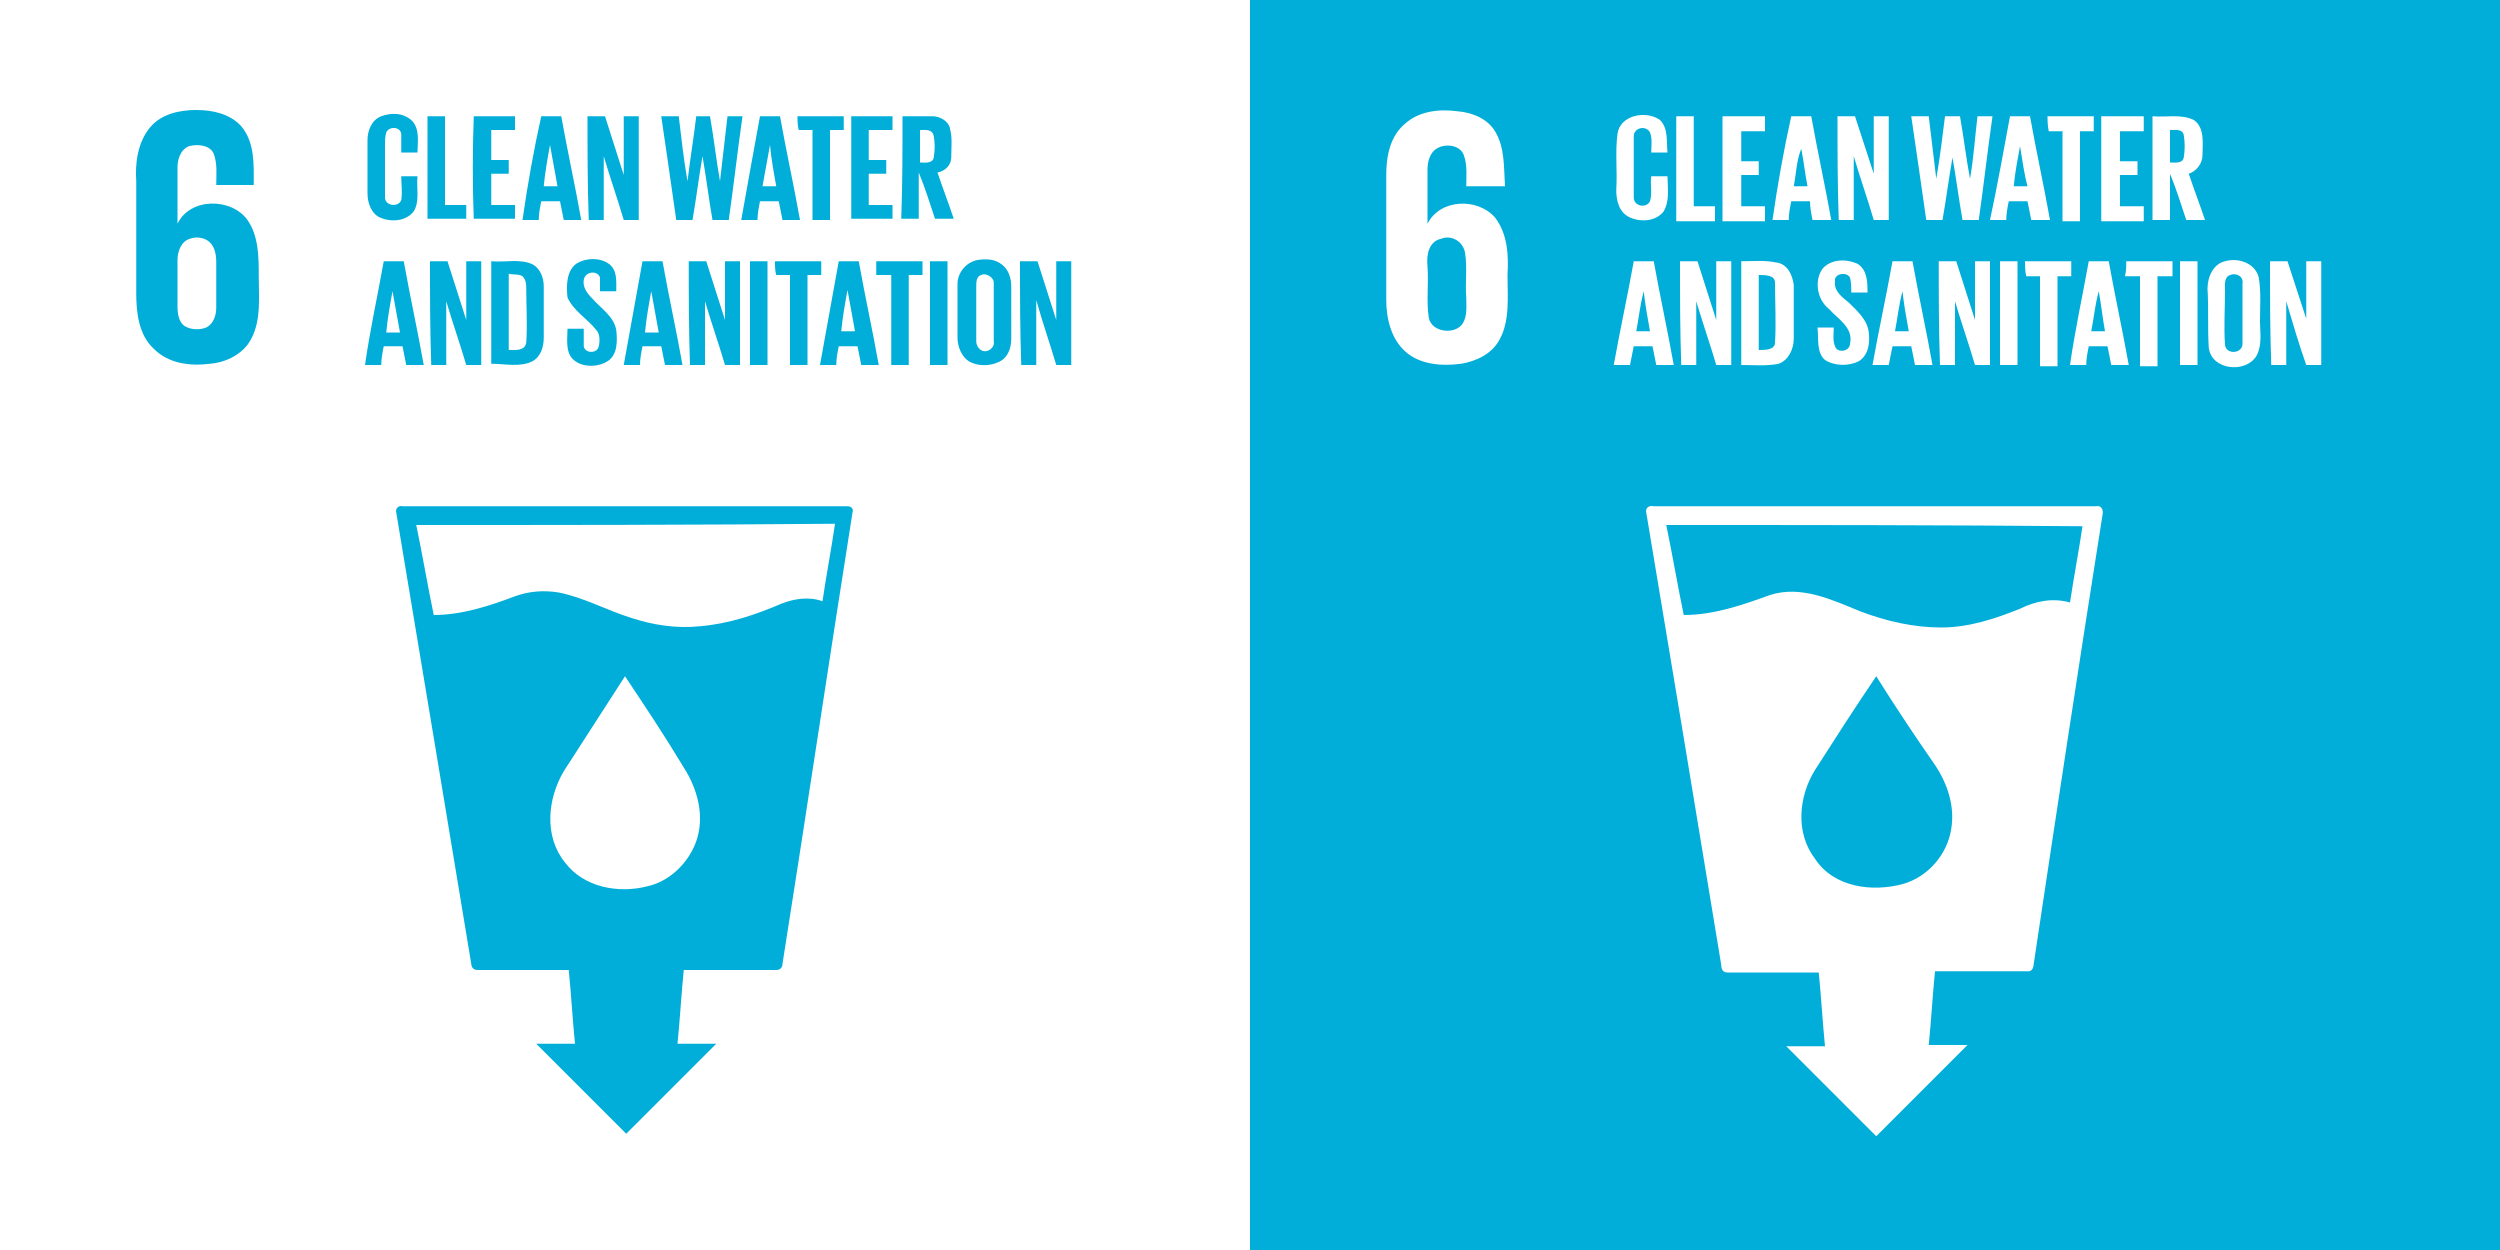 <?xml version="1.0" encoding="utf-8"?>
<!-- Generator: Adobe Illustrator 19.0.0, SVG Export Plug-In . SVG Version: 6.00 Build 0)  -->
<svg version="1.1" id="Layer_1" xmlns="http://www.w3.org/2000/svg" xmlns:xlink="http://www.w3.org/1999/xlink" x="0px" y="0px"
	 viewBox="0 0 200 100" style="enable-background:new 0 0 200 100;" xml:space="preserve">
<rect x="0" y="0" width="200" height="100" fill="#333333" stroke="none"/>
<style type="text/css">
	.st0{fill:#FFFFFF;}
	.st1{fill:#00AED9;}
</style>
<g id="XMLID_1_">
	<g id="XMLID_2_">
		<rect id="XMLID_49_" class="st0" width="100" height="100"/>
		<path id="XMLID_46_" class="st1" d="M12,10.2c0.9-1.1,2.4-1.4,3.7-1.4c1.3,0,2.7,0.3,3.6,1.3c1.1,1.3,1,3.1,1,4.7c-1,0-2,0-3,0
			c0-0.8,0.1-1.7-0.2-2.5c-0.3-0.7-1.3-0.8-2-0.6c-0.7,0.3-0.9,1.1-0.9,1.7c0,1.5,0,3,0,4.5c1-2.1,4.3-2.1,5.6-0.3
			c0.9,1.3,0.9,3,0.9,4.5c0,1.7,0.2,3.5-0.6,5c-0.6,1.2-2,1.9-3.3,2c-1.6,0.2-3.3,0-4.5-1.2c-1.2-1.1-1.4-2.9-1.4-4.4c0-3,0-6,0-9
			C10.8,13.1,11,11.4,12,10.2 M15.2,19.1c-0.7,0.2-1,1-1,1.7c0,1.2,0,2.5,0,3.7c0,0.6,0.1,1.3,0.6,1.6c0.5,0.3,1.2,0.3,1.7,0.1
			c0.6-0.3,0.8-1,0.8-1.6c0-1.2,0-2.4,0-3.6c0-0.6-0.1-1.2-0.5-1.6C16.4,19,15.7,18.9,15.2,19.1z"/>
		<path id="XMLID_45_" class="st1" d="M30.5,9.3c0.8-0.3,1.8-0.3,2.5,0.4c0.6,0.7,0.4,1.7,0.4,2.5c-0.4,0-0.9,0-1.3,0
			c0-0.5,0-1,0-1.5c-0.1-0.6-1-0.6-1.2-0.1c-0.1,0.3-0.1,0.7-0.1,1c0,1.4,0,2.8,0,4.2c0,0.7,1.1,0.8,1.3,0.2c0.1-0.6,0-1.3,0-1.9
			c0.4,0,0.9,0,1.3,0c-0.1,0.9,0.2,2-0.3,2.8c-0.6,0.8-1.8,0.9-2.7,0.5c-0.7-0.3-1-1.2-1-1.9c0-1.4,0-2.9,0-4.3
			C29.4,10.5,29.7,9.6,30.5,9.3z"/>
		<path id="XMLID_44_" class="st1" d="M34.2,9.3c0.5,0,0.9,0,1.4,0c0,2.4,0,4.8,0,7.1c0.6,0,1.1,0,1.7,0c0,0.4,0,0.8,0,1.1
			c-1,0-2,0-3.1,0C34.2,14.8,34.2,12,34.2,9.3z"/>
		<path id="XMLID_43_" class="st1" d="M37.9,9.3c1.1,0,2.2,0,3.3,0c0,0.4,0,0.8,0,1.1c-0.6,0-1.3,0-1.9,0c0,0.8,0,1.6,0,2.4
			c0.5,0,0.9,0,1.4,0c0,0.4,0,0.8,0,1.1c-0.5,0-0.9,0-1.4,0c0,0.8,0,1.7,0,2.5c0.6,0,1.3,0,1.9,0c0,0.4,0,0.8,0,1.1
			c-1.1,0-2.2,0-3.3,0C37.8,14.8,37.8,12,37.9,9.3z"/>
		<path id="XMLID_40_" class="st1" d="M43.3,9.3c0.5,0,1.1,0,1.6,0c0.5,2.8,1.1,5.5,1.6,8.3c-0.5,0-1,0-1.4,0
			c-0.1-0.5-0.2-1-0.3-1.5c-0.5,0-1,0-1.5,0c-0.1,0.5-0.2,1-0.2,1.5c-0.4,0-0.9,0-1.3,0C42.2,14.8,42.7,12,43.3,9.3 M44,11.6
			c-0.2,1.1-0.4,2.2-0.5,3.3c0.4,0,0.7,0,1.1,0C44.4,13.8,44.2,12.7,44,11.6z"/>
		<path id="XMLID_39_" class="st1" d="M47,9.3c0.5,0,0.9,0,1.4,0c0.5,1.6,1,3.1,1.5,4.7c0-1.6,0-3.1,0-4.7c0.4,0,0.8,0,1.2,0
			c0,2.8,0,5.5,0,8.3c-0.4,0-0.8,0-1.2,0c-0.5-1.7-1.1-3.4-1.6-5.1c0,1.7,0,3.4,0,5.1c-0.4,0-0.8,0-1.2,0C47,14.8,47,12,47,9.3z"/>
		<path id="XMLID_38_" class="st1" d="M52.9,9.3c0.5,0,0.9,0,1.4,0c0.2,1.7,0.4,3.5,0.7,5.2c0.2-1.7,0.5-3.5,0.7-5.2
			c0.4,0,0.8,0,1.1,0c0.3,1.7,0.5,3.5,0.8,5.2c0.2-1.7,0.4-3.5,0.6-5.2c0.4,0,0.8,0,1.2,0c-0.4,2.8-0.7,5.5-1.1,8.3
			c-0.4,0-0.9,0-1.3,0c-0.3-1.7-0.5-3.4-0.8-5.1c-0.3,1.7-0.5,3.4-0.8,5.1c-0.4,0-0.9,0-1.3,0C53.7,14.8,53.3,12,52.9,9.3z"/>
		<path id="XMLID_35_" class="st1" d="M60.8,9.3c0.5,0,1.1,0,1.6,0c0.5,2.8,1.1,5.5,1.6,8.3c-0.5,0-1,0-1.4,0
			c-0.1-0.5-0.2-1-0.3-1.5c-0.5,0-1,0-1.5,0c-0.1,0.5-0.2,1-0.2,1.5c-0.4,0-0.9,0-1.3,0C59.8,14.8,60.3,12,60.8,9.3 M61,14.9
			c0.4,0,0.7,0,1.1,0c-0.2-1.1-0.4-2.2-0.5-3.3C61.4,12.7,61.2,13.8,61,14.9z"/>
		<path id="XMLID_34_" class="st1" d="M63.8,9.3c1.2,0,2.5,0,3.7,0c0,0.4,0,0.8,0,1.1c-0.4,0-0.8,0-1.1,0c0,2.4,0,4.8,0,7.2
			c-0.5,0-0.9,0-1.4,0c0-2.4,0-4.8,0-7.2c-0.4,0-0.8,0-1.1,0C63.8,10,63.8,9.7,63.8,9.3z"/>
		<path id="XMLID_33_" class="st1" d="M68.1,9.3c1.1,0,2.2,0,3.3,0c0,0.4,0,0.8,0,1.1c-0.6,0-1.3,0-1.9,0c0,0.8,0,1.6,0,2.4
			c0.5,0,0.9,0,1.4,0c0,0.4,0,0.8,0,1.1c-0.5,0-0.9,0-1.4,0c0,0.8,0,1.7,0,2.5c0.6,0,1.3,0,1.9,0c0,0.4,0,0.8,0,1.1
			c-1.1,0-2.2,0-3.3,0C68.1,14.8,68.1,12,68.1,9.3z"/>
		<path id="XMLID_30_" class="st1" d="M72.2,9.3c0.8,0,1.6,0,2.4,0c0.6,0,1.3,0.4,1.4,1c0.2,0.7,0.1,1.5,0.1,2.3
			c0,0.6-0.5,1.1-1.1,1.2c0.4,1.2,0.9,2.5,1.3,3.7c-0.5,0-1,0-1.5,0c-0.4-1.2-0.8-2.5-1.3-3.7c0,1.2,0,2.5,0,3.7c-0.5,0-0.9,0-1.4,0
			C72.2,14.8,72.2,12,72.2,9.3 M73.6,10.4c0,0.9,0,1.7,0,2.6c0.4,0,1,0.1,1.1-0.4c0.1-0.6,0.1-1.2,0-1.7
			C74.6,10.3,74,10.4,73.6,10.4z"/>
		<path id="XMLID_29_" class="st1" d="M46.1,21.1c0.8-0.5,1.9-0.5,2.6,0c0.7,0.5,0.6,1.4,0.6,2.2c-0.4,0-0.9,0-1.3,0
			c0-0.4,0-0.7,0-1.1c-0.2-0.6-1.2-0.5-1.3,0.2c-0.1,0.6,0.3,1.1,0.7,1.5c0.7,0.8,1.7,1.4,1.9,2.5c0.1,0.9,0.1,2-0.7,2.5
			c-0.8,0.5-2,0.5-2.7-0.1c-0.7-0.6-0.5-1.7-0.5-2.5c0.4,0,0.9,0,1.3,0c0,0.5,0,1,0,1.4c0.1,0.6,1.1,0.6,1.2,0
			c0.1-0.4,0.1-1-0.2-1.3c-0.7-0.9-1.8-1.5-2.3-2.6C45.3,22.9,45.3,21.7,46.1,21.1z"/>
		<path id="XMLID_26_" class="st1" d="M78.2,20.8c0.7-0.1,1.4-0.1,2,0.4c0.5,0.4,0.7,1.1,0.7,1.7c0,1.4,0,2.8,0,4.2
			c0,0.8-0.3,1.6-1.1,1.9c-0.7,0.3-1.6,0.3-2.3-0.1c-0.6-0.4-0.9-1.2-0.9-1.9c0-1.4,0-2.9,0-4.3C76.6,21.9,77.2,21,78.2,20.8
			 M78.5,22c-0.4,0.1-0.4,0.6-0.4,0.9c0,1.5,0,2.9,0,4.4c0,0.4,0.3,0.8,0.7,0.8c0.4,0,0.8-0.4,0.7-0.8c0-1.6,0-3.1,0-4.7
			C79.5,22.2,78.9,21.8,78.5,22z"/>
		<path id="XMLID_23_" class="st1" d="M30.7,20.9c0.5,0,1.1,0,1.6,0c0.5,2.8,1.1,5.5,1.6,8.3c-0.5,0-1,0-1.4,0
			c-0.1-0.5-0.2-1-0.3-1.5c-0.5,0-1,0-1.5,0c-0.1,0.5-0.2,1-0.2,1.5c-0.4,0-0.9,0-1.3,0C29.6,26.4,30.2,23.7,30.7,20.9 M31.4,23.3
			c-0.2,1.1-0.4,2.2-0.5,3.3c0.4,0,0.7,0,1.1,0C31.8,25.5,31.6,24.4,31.4,23.3z"/>
		<path id="XMLID_22_" class="st1" d="M34.4,20.9c0.5,0,0.9,0,1.4,0c0.5,1.6,1,3.1,1.5,4.7c0-1.6,0-3.1,0-4.7c0.4,0,0.8,0,1.2,0
			c0,2.8,0,5.5,0,8.3c-0.4,0-0.8,0-1.2,0c-0.5-1.7-1.1-3.4-1.6-5.1c0,1.7,0,3.4,0,5.1c-0.4,0-0.8,0-1.2,0
			C34.4,26.4,34.4,23.7,34.4,20.9z"/>
		<path id="XMLID_19_" class="st1" d="M39.3,20.9c1.1,0.1,2.2-0.2,3.2,0.2c0.7,0.3,1,1.1,1,1.8c0,1.4,0,2.7,0,4.1
			c0,0.7-0.2,1.5-0.9,1.9c-1,0.5-2.2,0.2-3.3,0.2C39.3,26.4,39.3,23.7,39.3,20.9 M40.7,28c0.5,0,1.3,0.1,1.4-0.6
			c0.1-1.4,0-2.9,0-4.3c0-0.3,0-0.7-0.3-1c-0.3-0.2-0.7-0.1-1.1-0.2C40.7,24,40.7,26,40.7,28z"/>
		<path id="XMLID_16_" class="st1" d="M51.4,20.9c0.5,0,1.1,0,1.6,0c0.5,2.8,1.1,5.5,1.6,8.3c-0.5,0-1,0-1.4,0
			c-0.1-0.5-0.2-1-0.3-1.5c-0.5,0-1,0-1.5,0c-0.1,0.5-0.2,1-0.2,1.5c-0.4,0-0.9,0-1.3,0C50.4,26.4,50.9,23.7,51.4,20.9 M52.1,23.3
			c-0.2,1.1-0.4,2.2-0.5,3.3c0.4,0,0.7,0,1.1,0C52.5,25.5,52.3,24.4,52.1,23.3z"/>
		<path id="XMLID_15_" class="st1" d="M55.1,20.9c0.5,0,0.9,0,1.4,0c0.5,1.6,1,3.1,1.5,4.7c0-1.6,0-3.1,0-4.7c0.4,0,0.8,0,1.2,0
			c0,2.8,0,5.5,0,8.3c-0.4,0-0.8,0-1.2,0c-0.5-1.7-1.1-3.4-1.6-5.1c0,1.7,0,3.4,0,5.1c-0.4,0-0.8,0-1.2,0
			C55.1,26.4,55.1,23.7,55.1,20.9z"/>
		<path id="XMLID_14_" class="st1" d="M60,20.9c0.5,0,0.9,0,1.4,0c0,2.8,0,5.5,0,8.3c-0.5,0-0.9,0-1.4,0C60,26.4,60,23.7,60,20.9z"
			/>
		<path id="XMLID_13_" class="st1" d="M62,20.9c1.2,0,2.5,0,3.7,0c0,0.4,0,0.8,0,1.1c-0.4,0-0.8,0-1.1,0c0,2.4,0,4.8,0,7.2
			c-0.5,0-0.9,0-1.4,0c0-2.4,0-4.8,0-7.2c-0.4,0-0.8,0-1.1,0C62,21.7,62,21.3,62,20.9z"/>
		<path id="XMLID_10_" class="st1" d="M67.1,20.9c0.5,0,1.1,0,1.6,0c0.5,2.8,1.1,5.5,1.6,8.3c-0.5,0-1,0-1.4,0
			c-0.1-0.5-0.2-1-0.3-1.5c-0.5,0-1,0-1.5,0c-0.1,0.5-0.2,1-0.2,1.5c-0.4,0-0.9,0-1.3,0C66.1,26.4,66.6,23.7,67.1,20.9 M67.8,23.2
			c-0.2,1.1-0.4,2.2-0.5,3.3c0.4,0,0.7,0,1.1,0C68.2,25.4,68,24.3,67.8,23.2z"/>
		<path id="XMLID_9_" class="st1" d="M70.1,20.9c1.2,0,2.5,0,3.7,0c0,0.4,0,0.8,0,1.1c-0.4,0-0.8,0-1.1,0c0,2.4,0,4.8,0,7.2
			c-0.5,0-0.9,0-1.4,0c0-2.4,0-4.8,0-7.2c-0.4,0-0.8,0-1.2,0C70.1,21.6,70.1,21.3,70.1,20.9z"/>
		<path id="XMLID_8_" class="st1" d="M74.4,20.9c0.5,0,0.9,0,1.4,0c0,2.8,0,5.5,0,8.3c-0.5,0-0.9,0-1.4,0
			C74.4,26.4,74.4,23.7,74.4,20.9z"/>
		<path id="XMLID_7_" class="st1" d="M81.6,20.9c0.5,0,0.9,0,1.4,0c0.5,1.6,1,3.1,1.5,4.7c0-1.6,0-3.1,0-4.7c0.4,0,0.8,0,1.2,0
			c0,2.8,0,5.5,0,8.3c-0.4,0-0.8,0-1.2,0c-0.5-1.7-1.1-3.4-1.6-5.2c0,1.7,0,3.4,0,5.2c-0.4,0-0.8,0-1.2,0
			C81.6,26.4,81.6,23.7,81.6,20.9z"/>
		<path id="XMLID_3_" class="st1" d="M31.7,41c-0.1-0.3,0.2-0.6,0.5-0.5c11.9,0,23.7,0,35.6,0c0.3,0,0.5,0.2,0.4,0.5
			c-1.9,12-3.7,24.1-5.6,36.1c0,0.3-0.2,0.5-0.5,0.5c-2.5,0-4.9,0-7.4,0c-0.2,2-0.3,3.9-0.5,5.9c1,0,2.1,0,3.1,0
			c-2.4,2.4-4.8,4.8-7.2,7.2c-2.4-2.4-4.8-4.8-7.2-7.2c1,0,2.1,0,3.1,0c-0.2-2-0.3-3.9-0.5-5.9c-2.4,0-4.9,0-7.3,0
			c-0.3,0-0.5-0.2-0.5-0.5C35.7,65,33.7,53,31.7,41 M33.3,42c0.5,2.4,0.9,4.8,1.4,7.2c2.2,0,4.4-0.7,6.5-1.5
			c1.1-0.4,2.3-0.5,3.5-0.3c2,0.4,3.8,1.4,5.7,2c1.8,0.6,3.7,0.9,5.6,0.7c2.3-0.2,4.4-0.9,6.5-1.8c1-0.4,2.2-0.6,3.3-0.2
			c0.3-2.1,0.7-4.1,1-6.2C55.5,42,44.4,42,33.3,42 M45.1,61.7c-1.3,2.2-1.6,5.2,0.1,7.3c1.5,2,4.3,2.5,6.6,1.9
			c1.8-0.4,3.3-1.9,3.9-3.6c0.7-2,0.1-4.2-1-5.9c-1.5-2.5-3.1-4.9-4.7-7.3C48.4,56.6,46.7,59.2,45.1,61.7z"/>
	</g>
</g>
<g id="XMLID_50_">
	<rect id="XMLID_97_" x="100" class="st1" width="100" height="100"/>
	<path id="XMLID_94_" class="st0" d="M112.4,9.9c1.1-1,2.7-1.2,4.2-1c1.2,0.1,2.4,0.6,3,1.6c0.8,1.3,0.7,2.9,0.8,4.4c-1,0-2,0-3.1,0
		c0-0.8,0.1-1.7-0.2-2.5c-0.3-0.8-1.4-0.9-2-0.6c-0.7,0.3-0.9,1.1-0.9,1.8c0,1.4,0,2.9,0,4.3c1-2,4-2.1,5.4-0.5c1,1.3,1.1,3,1,4.6
		c0,1.7,0.2,3.6-0.6,5.1c-0.6,1.2-1.9,1.8-3.1,2c-1.5,0.2-3.3,0.1-4.5-1c-1.1-1-1.5-2.6-1.5-4.1c0-3.3,0-6.7,0-10
		C110.9,12.5,111.2,10.9,112.4,9.9 M115.3,19.1c-1,0.2-1.2,1.3-1.1,2.2c0.1,1.4-0.1,2.8,0.1,4.1c0.2,1.2,2.1,1.4,2.7,0.5
		c0.4-0.6,0.3-1.4,0.3-2.1c-0.1-1.2,0.1-2.4-0.1-3.6C117,19.2,116,18.8,115.3,19.1z"/>
	<path id="XMLID_93_" class="st0" d="M129.4,10.7c0.2-1.5,2.3-1.9,3.4-1.1c0.7,0.7,0.5,1.8,0.6,2.6c-0.4,0-0.9,0-1.3,0
		c0-0.5,0.1-1.1-0.1-1.6c-0.3-0.6-1.3-0.4-1.3,0.3c0,1.6,0,3.3,0,4.9c0,0.7,1,0.9,1.3,0.3c0.2-0.7,0-1.3,0.1-2c0.4,0,0.9,0,1.3,0
		c0,0.9,0.2,1.9-0.3,2.8c-0.6,0.8-1.8,0.9-2.7,0.5s-1.1-1.4-1.1-2.2C129.4,13.7,129.2,12.2,129.4,10.7z"/>
	<path id="XMLID_92_" class="st0" d="M134.1,9.3c0.5,0,0.9,0,1.4,0c0,2.4,0,4.8,0,7.2c0.6,0,1.1,0,1.7,0c0,0.4,0,0.8,0,1.2
		c-1,0-2.1,0-3.1,0C134.1,14.8,134.1,12,134.1,9.3z"/>
	<path id="XMLID_91_" class="st0" d="M137.8,9.3c1.1,0,2.2,0,3.4,0c0,0.4,0,0.8,0,1.2c-0.6,0-1.3,0-1.9,0c0,0.8,0,1.6,0,2.4
		c0.5,0,0.9,0,1.4,0c0,0.4,0,0.8,0,1.1c-0.5,0-0.9,0-1.4,0c0,0.8,0,1.7,0,2.5c0.6,0,1.3,0,1.9,0c0,0.4,0,0.8,0,1.2
		c-1.1,0-2.2,0-3.4,0C137.8,14.8,137.8,12,137.8,9.3z"/>
	<path id="XMLID_88_" class="st0" d="M143.3,9.3c0.5,0,1.1,0,1.6,0c0.5,2.8,1.1,5.5,1.6,8.3c-0.5,0-1,0-1.5,0
		c-0.1-0.5-0.2-1-0.2-1.5c-0.5,0-1,0-1.5,0c-0.1,0.5-0.2,1-0.2,1.5c-0.4,0-0.9,0-1.3,0C142.2,14.8,142.7,12,143.3,9.3 M143.5,14.9
		c0.4,0,0.7,0,1.1,0c-0.2-1-0.3-2-0.5-3C143.7,12.9,143.7,13.9,143.5,14.9z"/>
	<path id="XMLID_87_" class="st0" d="M147,9.3c0.5,0,0.9,0,1.4,0c0.5,1.5,1,3.1,1.5,4.6c0-1.5,0-3.1,0-4.6c0.4,0,0.8,0,1.2,0
		c0,2.8,0,5.5,0,8.3c-0.4,0-0.8,0-1.2,0c-0.5-1.7-1.1-3.4-1.6-5.1c0,1.7,0,3.4,0,5.1c-0.4,0-0.8,0-1.2,0C147,14.8,147,12,147,9.3z"
		/>
	<path id="XMLID_86_" class="st0" d="M152.9,9.3c0.5,0,0.9,0,1.4,0c0.2,1.7,0.4,3.4,0.6,5c0.3-1.7,0.5-3.4,0.7-5c0.4,0,0.8,0,1.2,0
		c0.3,1.7,0.5,3.4,0.8,5c0.3-1.7,0.4-3.4,0.6-5c0.4,0,0.8,0,1.2,0c-0.4,2.8-0.7,5.5-1.1,8.3c-0.4,0-0.9,0-1.3,0
		c-0.3-1.7-0.5-3.3-0.8-5c-0.3,1.7-0.5,3.3-0.8,5c-0.4,0-0.9,0-1.3,0C153.7,14.8,153.3,12,152.9,9.3z"/>
	<path id="XMLID_83_" class="st0" d="M160.8,9.3c0.5,0,1.1,0,1.6,0c0.5,2.8,1.1,5.5,1.6,8.3c-0.5,0-1,0-1.5,0
		c-0.1-0.5-0.2-1-0.3-1.5c-0.5,0-1,0-1.5,0c-0.1,0.5-0.2,1-0.2,1.5c-0.4,0-0.9,0-1.3,0C159.8,14.8,160.3,12,160.8,9.3 M161.6,11.7
		c-0.2,1.1-0.4,2.1-0.5,3.2c0.4,0,0.7,0,1.1,0C161.9,13.8,161.8,12.8,161.6,11.7z"/>
	<path id="XMLID_82_" class="st0" d="M163.8,9.3c1.2,0,2.5,0,3.7,0c0,0.4,0,0.8,0,1.2c-0.4,0-0.8,0-1.1,0c0,2.4,0,4.8,0,7.2
		c-0.5,0-1,0-1.4,0c0-2.4,0-4.8,0-7.2c-0.4,0-0.8,0-1.1,0C163.8,10,163.8,9.6,163.8,9.3z"/>
	<path id="XMLID_81_" class="st0" d="M168.1,9.3c1.1,0,2.2,0,3.4,0c0,0.4,0,0.8,0,1.2c-0.6,0-1.3,0-1.9,0c0,0.8,0,1.6,0,2.4
		c0.5,0,0.9,0,1.4,0c0,0.4,0,0.8,0,1.1c-0.5,0-0.9,0-1.4,0c0,0.8,0,1.7,0,2.5c0.6,0,1.3,0,1.9,0c0,0.4,0,0.8,0,1.2
		c-1.1,0-2.2,0-3.4,0C168.1,14.8,168.1,12,168.1,9.3z"/>
	<path id="XMLID_78_" class="st0" d="M172.2,9.3c1.1,0.1,2.3-0.2,3.3,0.3c0.9,0.6,0.7,1.9,0.7,2.8c0,0.7-0.5,1.3-1.1,1.5
		c0.4,1.2,0.9,2.5,1.3,3.7c-0.5,0-1,0-1.5,0c-0.4-1.2-0.8-2.5-1.3-3.7c0,1.2,0,2.5,0,3.7c-0.5,0-0.9,0-1.4,0
		C172.2,14.8,172.2,12,172.2,9.3 M173.6,10.4c0,0.9,0,1.7,0,2.6c0.4,0,1,0.1,1.1-0.4c0.1-0.6,0.1-1.2,0-1.8
		C174.6,10.3,174,10.4,173.6,10.4z"/>
	<path id="XMLID_75_" class="st0" d="M130.7,20.9c0.5,0,1.1,0,1.6,0c0.5,2.8,1.1,5.5,1.6,8.3c-0.5,0-1,0-1.4,0
		c-0.1-0.5-0.2-1-0.3-1.5c-0.5,0-1,0-1.5,0c-0.1,0.5-0.2,1-0.3,1.5c-0.4,0-0.9,0-1.3,0C129.6,26.4,130.2,23.7,130.7,20.9
		 M130.9,26.5c0.4,0,0.7,0,1.1,0c-0.2-1.1-0.4-2.2-0.5-3.2C131.2,24.4,131.1,25.5,130.9,26.5z"/>
	<path id="XMLID_74_" class="st0" d="M134.4,20.9c0.5,0,0.9,0,1.4,0c0.5,1.6,1,3.1,1.5,4.7c0-1.6,0-3.1,0-4.7c0.4,0,0.8,0,1.2,0
		c0,2.8,0,5.5,0,8.3c-0.4,0-0.8,0-1.2,0c-0.5-1.7-1.1-3.4-1.6-5.1c0,1.7,0,3.4,0,5.1c-0.4,0-0.8,0-1.2,0
		C134.4,26.4,134.4,23.7,134.4,20.9z"/>
	<path id="XMLID_71_" class="st0" d="M139.3,20.9c0.9,0,1.9-0.1,2.8,0.1c0.9,0.1,1.3,1,1.4,1.8c0,1.4,0,2.9,0,4.3
		c0,0.8-0.4,1.7-1.2,2c-1,0.2-2,0.1-3,0.1C139.3,26.4,139.3,23.7,139.3,20.9 M140.7,22c0,2,0,4,0,6c0.5,0,1.3,0,1.3-0.6
		c0.1-1.6,0-3.2,0-4.8C142,22,141.2,22,140.7,22z"/>
	<path id="XMLID_70_" class="st0" d="M145.8,21.5c0.7-0.8,1.9-0.8,2.8-0.4c0.8,0.5,0.8,1.5,0.8,2.3c-0.4,0-0.9,0-1.3,0
		c0-0.4,0-0.8-0.1-1.2c-0.3-0.5-1.3-0.3-1.2,0.3c-0.1,0.8,0.6,1.3,1.1,1.7c0.7,0.7,1.5,1.4,1.6,2.4c0.1,0.8,0,1.8-0.8,2.3
		c-0.8,0.4-1.9,0.4-2.7-0.1c-0.7-0.6-0.5-1.7-0.6-2.6c0.4,0,0.9,0,1.3,0c0,0.5-0.1,1,0.1,1.5c0.2,0.6,1.2,0.4,1.2-0.2
		c0.3-1.3-1-2-1.7-2.8C145.4,24,145.1,22.5,145.8,21.5z"/>
	<path id="XMLID_67_" class="st0" d="M151.4,20.9c0.5,0,1.1,0,1.6,0c0.5,2.8,1.1,5.5,1.6,8.3c-0.5,0-1,0-1.4,0
		c-0.1-0.5-0.2-1-0.3-1.5c-0.5,0-1,0-1.5,0c-0.1,0.5-0.2,1-0.3,1.5c-0.4,0-0.9,0-1.3,0C150.3,26.4,150.9,23.7,151.4,20.9
		 M151.6,26.5c0.4,0,0.7,0,1.1,0c-0.2-1.1-0.4-2.2-0.5-3.2C151.9,24.4,151.8,25.5,151.6,26.5z"/>
	<path id="XMLID_66_" class="st0" d="M155.1,20.9c0.5,0,0.9,0,1.4,0c0.5,1.6,1,3.1,1.5,4.7c0-1.6,0-3.1,0-4.7c0.4,0,0.8,0,1.2,0
		c0,2.8,0,5.5,0,8.3c-0.4,0-0.8,0-1.2,0c-0.5-1.7-1.1-3.4-1.6-5.1c0,1.7,0,3.4,0,5.1c-0.4,0-0.8,0-1.2,0
		C155.1,26.4,155.1,23.7,155.1,20.9z"/>
	<path id="XMLID_65_" class="st0" d="M162,20.9c1.2,0,2.5,0,3.7,0c0,0.4,0,0.8,0,1.2c-0.4,0-0.8,0-1.1,0c0,2.4,0,4.8,0,7.2
		c-0.5,0-1,0-1.4,0c0-2.4,0-4.8,0-7.2c-0.4,0-0.8,0-1.1,0C162,21.7,162,21.3,162,20.9z"/>
	<path id="XMLID_62_" class="st0" d="M167.1,20.9c0.5,0,1.1,0,1.6,0c0.5,2.8,1.1,5.5,1.6,8.3c-0.5,0-1,0-1.4,0
		c-0.1-0.5-0.2-1-0.3-1.5c-0.5,0-1,0-1.5,0c-0.1,0.5-0.2,1-0.2,1.5c-0.4,0-0.9,0-1.3,0C166,26.4,166.6,23.7,167.1,20.9 M167.3,26.5
		c0.4,0,0.7,0,1.1,0c-0.2-1.1-0.3-2.1-0.5-3.2C167.6,24.4,167.5,25.5,167.3,26.5z"/>
	<path id="XMLID_61_" class="st0" d="M170.1,20.9c1.2,0,2.5,0,3.7,0c0,0.4,0,0.8,0,1.2c-0.4,0-0.8,0-1.2,0c0,2.4,0,4.8,0,7.2
		c-0.5,0-0.9,0-1.4,0c0-2.4,0-4.8,0-7.2c-0.4,0-0.8,0-1.2,0C170.1,21.7,170.1,21.3,170.1,20.9z"/>
	<path id="XMLID_58_" class="st0" d="M178,20.9c1-0.3,2.4,0.1,2.7,1.3c0.2,1.2,0.1,2.3,0.1,3.5c0,0.9,0.2,1.9-0.3,2.8
		c-0.9,1.4-3.6,1.1-3.8-0.7c-0.1-1.6,0-3.1-0.1-4.7C176.6,22.1,177.1,21.1,178,20.9 M178.4,22c-0.5,0.2-0.4,0.8-0.4,1.3
		c0,1.4-0.1,2.8,0,4.3c0.1,0.8,1.4,0.7,1.4-0.1c0-1.6,0-3.2,0-4.8C179.5,22.1,178.9,21.8,178.4,22z"/>
	<path id="XMLID_57_" class="st0" d="M181.6,20.9c0.5,0,0.9,0,1.4,0c0.5,1.5,1,3.1,1.5,4.6c0-1.5,0-3.1,0-4.6c0.4,0,0.8,0,1.2,0
		c0,2.8,0,5.5,0,8.3c-0.4,0-0.8,0-1.2,0c-0.6-1.7-1.1-3.4-1.6-5.1c0,1.7,0,3.4,0,5.1c-0.4,0-0.8,0-1.2,0
		C181.6,26.4,181.6,23.7,181.6,20.9z"/>
	<path id="XMLID_56_" class="st0" d="M160,20.9c0.5,0,0.9,0,1.4,0c0,2.8,0,5.5,0,8.3c-0.5,0-0.9,0-1.4,0C160,26.4,160,23.7,160,20.9
		z"/>
	<path id="XMLID_55_" class="st0" d="M174.4,20.9c0.5,0,0.9,0,1.4,0c0,2.8,0,5.5,0,8.3c-0.5,0-0.9,0-1.4,0
		C174.4,26.4,174.4,23.7,174.4,20.9z"/>
	<path id="XMLID_51_" class="st0" d="M131.7,41c-0.1-0.4,0.3-0.6,0.6-0.5c11.8,0,23.6,0,35.4,0c0.4-0.1,0.6,0.3,0.5,0.7
		c-1.9,12-3.7,23.9-5.5,35.9c0,0.2-0.1,0.6-0.4,0.6c-2.5,0-5,0-7.5,0c-0.2,2-0.3,3.9-0.5,5.9c1,0,2.1,0,3.1,0
		c-2.4,2.4-4.8,4.8-7.3,7.3c-2.4-2.4-4.8-4.8-7.2-7.2c1,0,2.1,0,3.1,0c-0.2-2-0.3-3.9-0.5-5.9c-2.4,0-4.9,0-7.3,0
		c-0.4,0-0.5-0.3-0.5-0.6C135.7,65,133.7,53,131.7,41 M133.3,42c0.5,2.4,0.9,4.8,1.4,7.2c2.4,0,4.7-0.8,6.9-1.6
		c2.5-0.8,5,0.4,7.2,1.3c2.1,0.8,4.3,1.3,6.5,1.3s4.3-0.7,6.3-1.5c1.2-0.6,2.6-0.9,4-0.5c0.3-2,0.7-4.1,1-6.1
		C155.5,42,144.4,42,133.3,42 M150.1,54.1c-1.7,2.5-3.3,5-4.9,7.5c-1.3,2.1-1.6,5,0,7.1c1.5,2.3,4.6,2.7,7.1,2
		c2-0.6,3.5-2.4,3.8-4.4c0.3-1.8-0.3-3.6-1.3-5.1C153.2,58.9,151.6,56.5,150.1,54.1z"/>
</g>
</svg>
